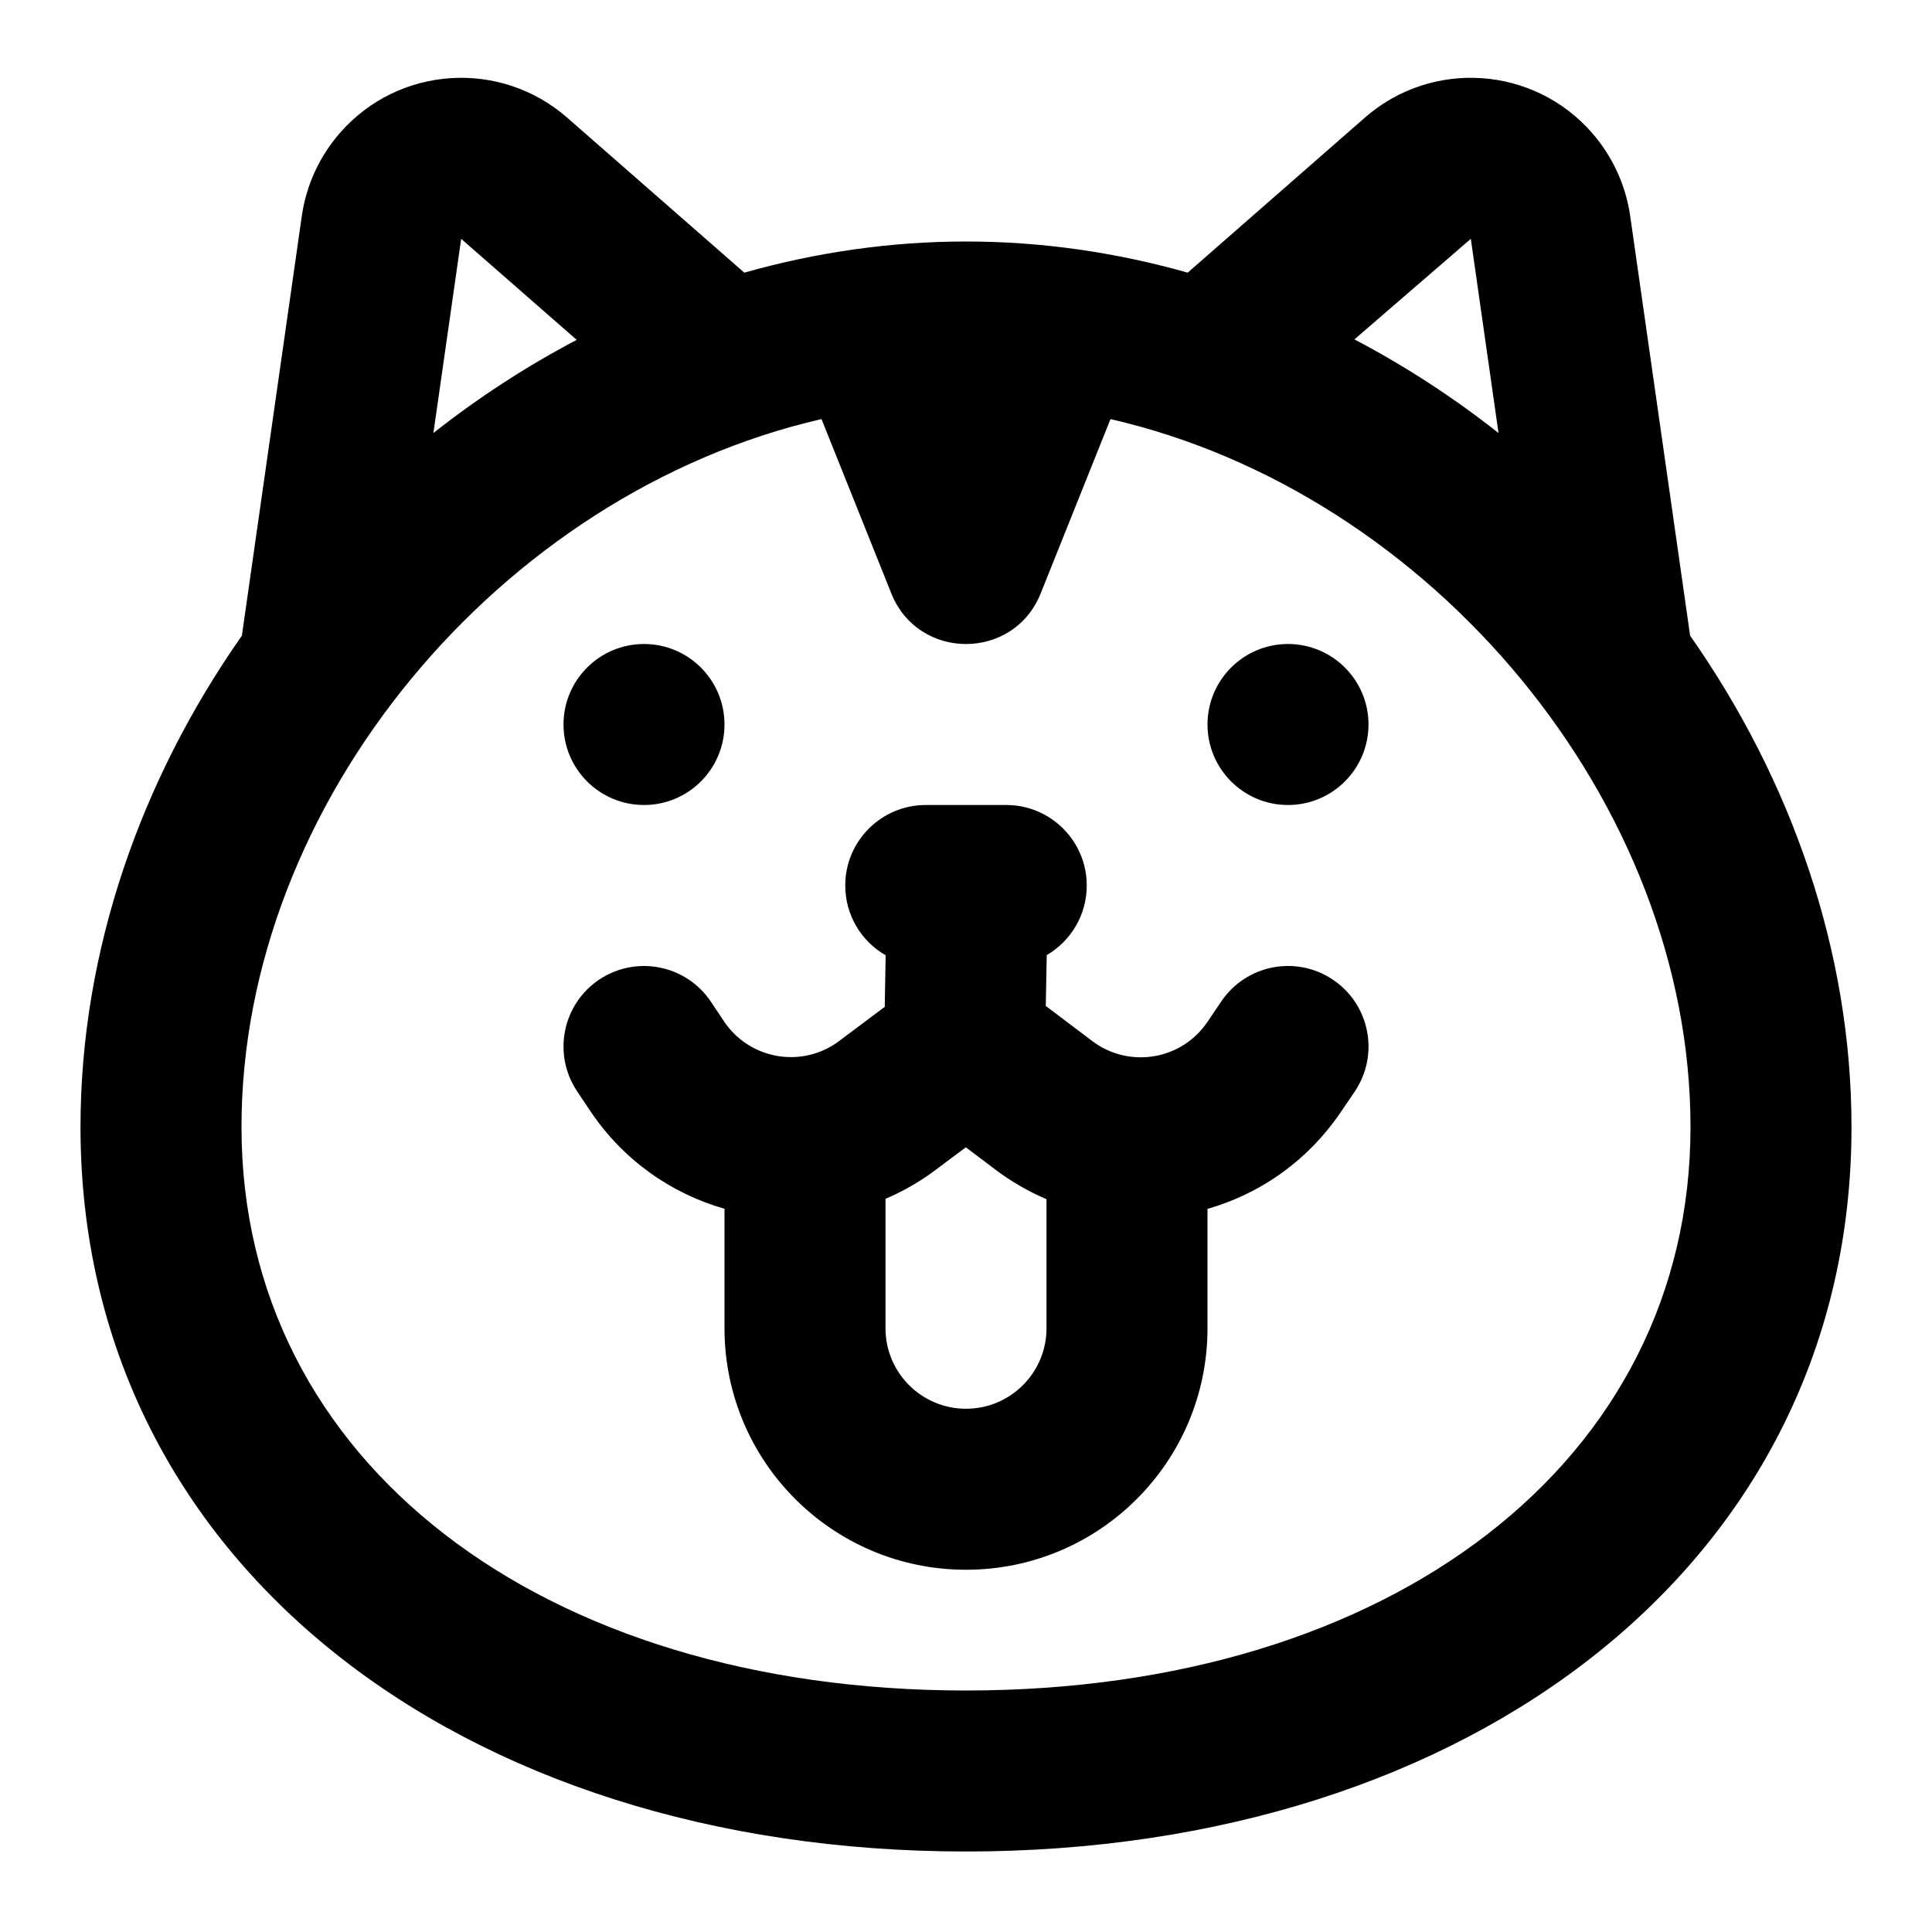<?xml version="1.0" encoding="UTF-8"?>
<svg width="24px" height="24px" viewBox="0 0 24 24" version="1.1" xmlns="http://www.w3.org/2000/svg" xmlns:xlink="http://www.w3.org/1999/xlink">
    <!-- Generator: Sketch 44.1 (41455) - http://www.bohemiancoding.com/sketch -->
    <title>Bold/SVG/dog-husky</title>
    <desc>Created with Sketch.</desc>
    <defs></defs>
    <g id="Bold-Outline" stroke="none" stroke-width="1" fill="none" fill-rule="evenodd">
        <g id="dog-husky" fill-rule="nonzero" fill="#000000">
            <path d="M13.003,11.865 L12.991,12.496 L13.568,12.932 C14.009,13.265 14.636,13.178 14.969,12.737 C14.984,12.716 14.984,12.716 14.999,12.695 L15.172,12.439 C15.482,11.982 16.103,11.862 16.561,12.172 C17.018,12.482 17.138,13.103 16.828,13.561 L16.655,13.816 C16.611,13.88 16.611,13.88 16.564,13.943 C16.157,14.482 15.603,14.845 15,15.017 L15,16.5 C15,18.157 13.657,19.5 12,19.5 C10.343,19.5 9,18.157 9,16.5 L9,15.016 C8.339,14.827 7.74,14.412 7.329,13.796 L7.168,13.555 C6.862,13.095 6.986,12.474 7.445,12.168 C7.905,11.862 8.526,11.986 8.832,12.445 L8.993,12.686 C9.299,13.146 9.92,13.27 10.379,12.964 C10.395,12.953 10.41,12.943 10.425,12.931 L10.991,12.507 C10.991,12.499 10.991,12.491 10.991,12.482 L11.002,11.867 C10.702,11.695 10.5,11.371 10.5,11 C10.5,10.448 10.948,10 11.5,10 L12.5,10 C13.052,10 13.5,10.448 13.5,11 C13.5,11.369 13.3,11.691 13.003,11.865 Z M10.205,5.206 C6.213,6.123 3,9.972 3,14 C3,18.159 6.729,21 12,21 C17.271,21 21,18.159 21,14 C21,9.972 17.787,6.123 13.795,5.206 L12.928,7.371 C12.593,8.21 11.407,8.21 11.072,7.371 L10.205,5.206 Z M11,14.892 L11,16.5 C11,17.052 11.448,17.5 12,17.5 C12.552,17.5 13,17.052 13,16.5 L13,14.897 C12.778,14.802 12.563,14.679 12.362,14.527 L11.998,14.252 L11.625,14.531 C11.58,14.565 11.535,14.597 11.489,14.628 C11.331,14.733 11.168,14.821 11,14.892 Z M9.246,3.387 C10.132,3.136 11.056,3 12,3 C12.944,3 13.868,3.136 14.754,3.387 L16.954,1.462 C17.785,0.734 19.049,0.818 19.776,1.65 C20.031,1.941 20.196,2.301 20.251,2.684 L20.99,7.859 C20.992,7.871 20.993,7.883 20.995,7.896 C22.251,9.687 23,11.813 23,14 C23,19.401 18.275,23 12,23 C5.725,23 1,19.401 1,14 C1,11.813 1.749,9.687 3.005,7.896 C3.006,7.884 3.008,7.871 3.01,7.859 L3.749,2.684 C3.804,2.301 3.969,1.941 4.224,1.65 C4.951,0.818 6.215,0.734 7.046,1.462 L9.246,3.387 Z M7.164,4.222 L5.729,2.967 L5.384,5.379 C5.941,4.94 6.536,4.552 7.164,4.222 Z M16.825,4.216 C17.456,4.547 18.056,4.938 18.615,5.379 L18.271,2.967 L16.825,4.216 Z M8,10 C7.448,10 7,9.552 7,9 C7,8.448 7.448,8 8,8 C8.552,8 9,8.448 9,9 C9,9.552 8.552,10 8,10 Z M16,10 C15.448,10 15,9.552 15,9 C15,8.448 15.448,8 16,8 C16.552,8 17,8.448 17,9 C17,9.552 16.552,10 16,10 Z" id="shape"></path>
        </g>
    </g>
</svg>
